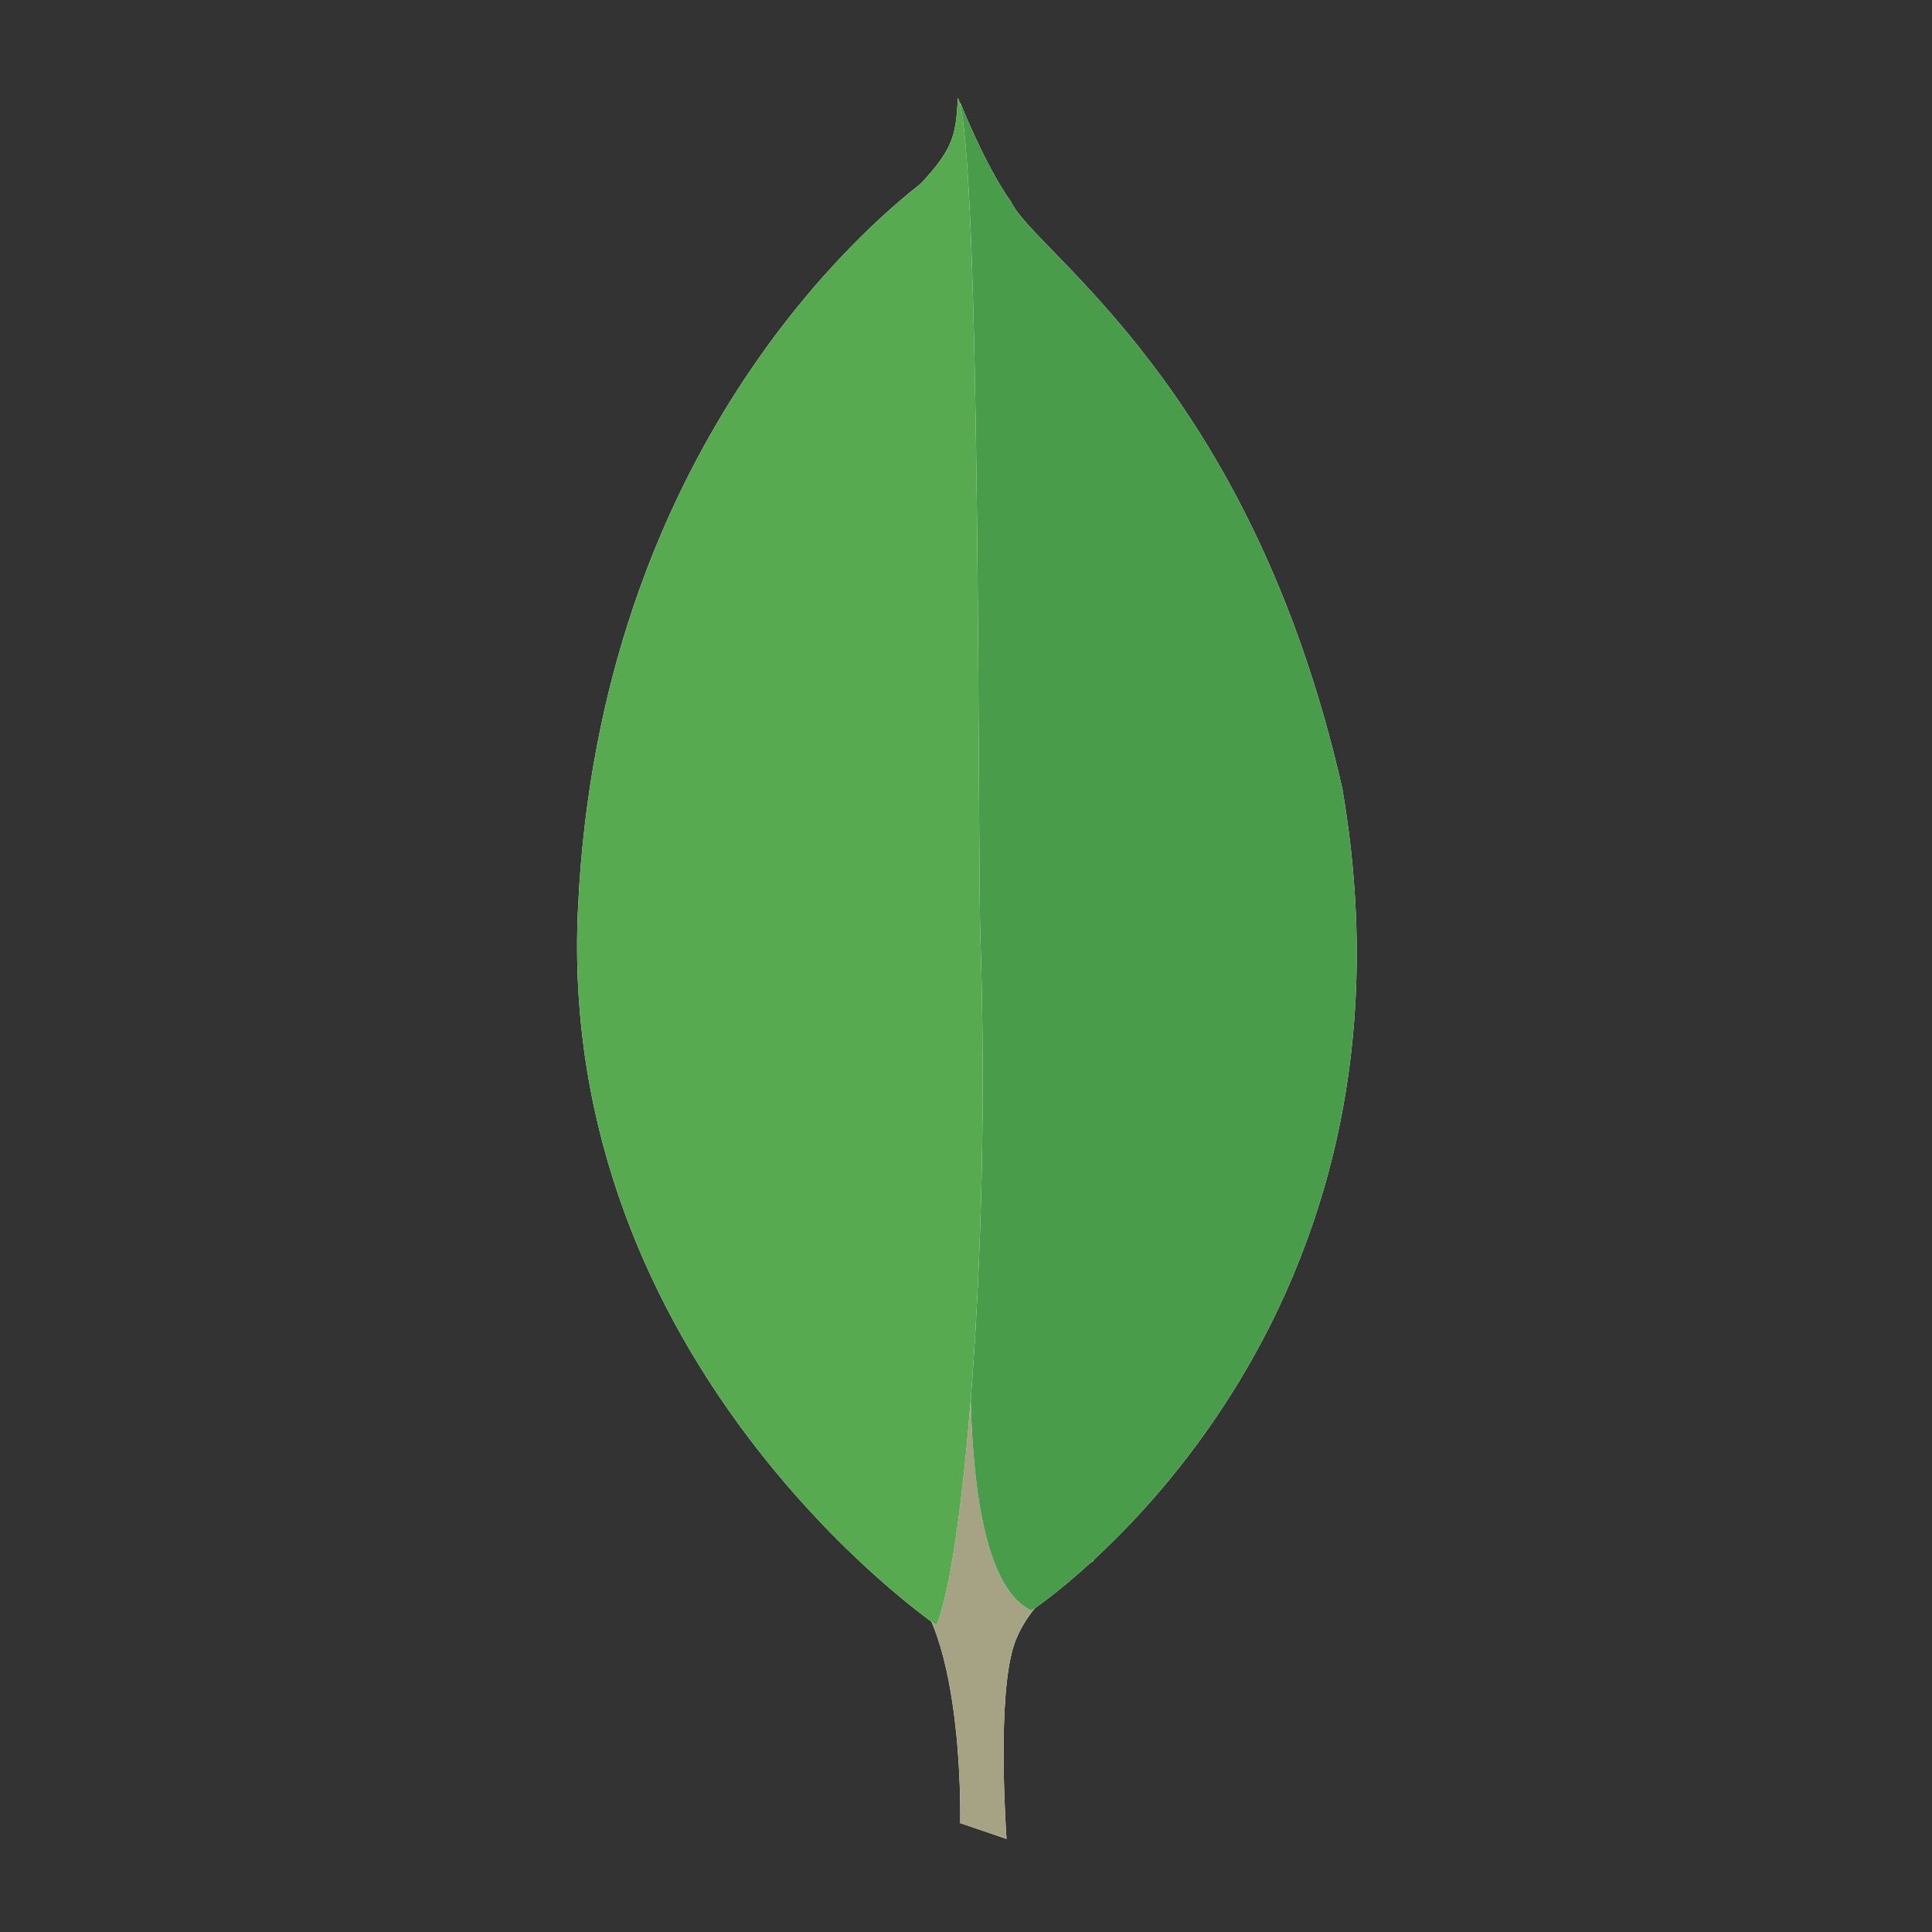 <?xml version="1.0" encoding="UTF-8"?>
<svg width="770px" height="770px" viewBox="0 0 770 770" version="1.1" xmlns="http://www.w3.org/2000/svg" xmlns:xlink="http://www.w3.org/1999/xlink">
    <rect x="0" y="0" width="770" height="770" fill="#333333" stroke="none"/>
    <!-- Generator: Sketch 52.3 (67297) - http://www.bohemiancoding.com/sketch -->
    <title>Artboard</title>
    <desc>Created with Sketch.</desc>
    <g id="Artboard" stroke="none" stroke-width="1" fill="none" fill-rule="evenodd">
        <g id="mongodb" transform="translate(230, 38)">
            <path d="M171.157,694.907 L152.686,688.594 C152.686,688.594 154.941,594.424 121.143,587.666 C98.618,561.528 124.756,-520.796 205.859,584.058 C205.859,584.058 177.92,598.022 172.964,621.909 C167.554,645.342 171.157,694.907 171.157,694.907 Z" id="Path" fill="#FFFFFF"></path>
            <path d="M171.157,694.907 L152.686,688.594 C152.686,688.594 154.941,594.424 121.143,587.666 C98.618,561.528 124.756,-520.796 205.859,584.058 C205.859,584.058 177.92,598.022 172.964,621.909 C167.554,645.342 171.157,694.907 171.157,694.907 Z" id="Path" fill="#A6A385"></path>
            <path d="M181.074,603.887 C181.074,603.887 342.842,497.544 304.985,276.299 C268.491,115.444 182.427,62.725 172.964,42.446 C162.603,28.027 152.686,2.798 152.686,2.798 L159.448,450.229 C159.448,450.684 145.479,587.212 181.079,603.892" id="Path" fill="#FFFFFF"></path>
            <path d="M181.074,603.887 C181.074,603.887 342.842,497.544 304.985,276.299 C268.491,115.444 182.427,62.725 172.964,42.446 C162.603,28.027 152.686,2.798 152.686,2.798 L159.448,450.229 C159.448,450.684 145.479,587.212 181.079,603.892" id="Path" fill="#499D4A"></path>
            <path d="M143.228,609.741 C143.228,609.741 -8.628,506.104 0.386,323.618 C8.945,141.128 116.187,51.46 136.914,35.239 C150.435,20.82 150.884,15.41 151.787,0.991 C161.25,21.27 159.448,304.243 160.796,337.583 C164.849,466.001 153.589,585.415 143.228,609.741 Z" id="Path" fill="#FFFFFF"></path>
            <path d="M143.228,609.741 C143.228,609.741 -8.628,506.104 0.386,323.618 C8.945,141.128 116.187,51.46 136.914,35.239 C150.435,20.82 150.884,15.41 151.787,0.991 C161.25,21.27 159.448,304.243 160.796,337.583 C164.849,466.001 153.589,585.415 143.228,609.741 Z" id="Path" fill="#58AA50"></path>
        </g>
    </g>
</svg>